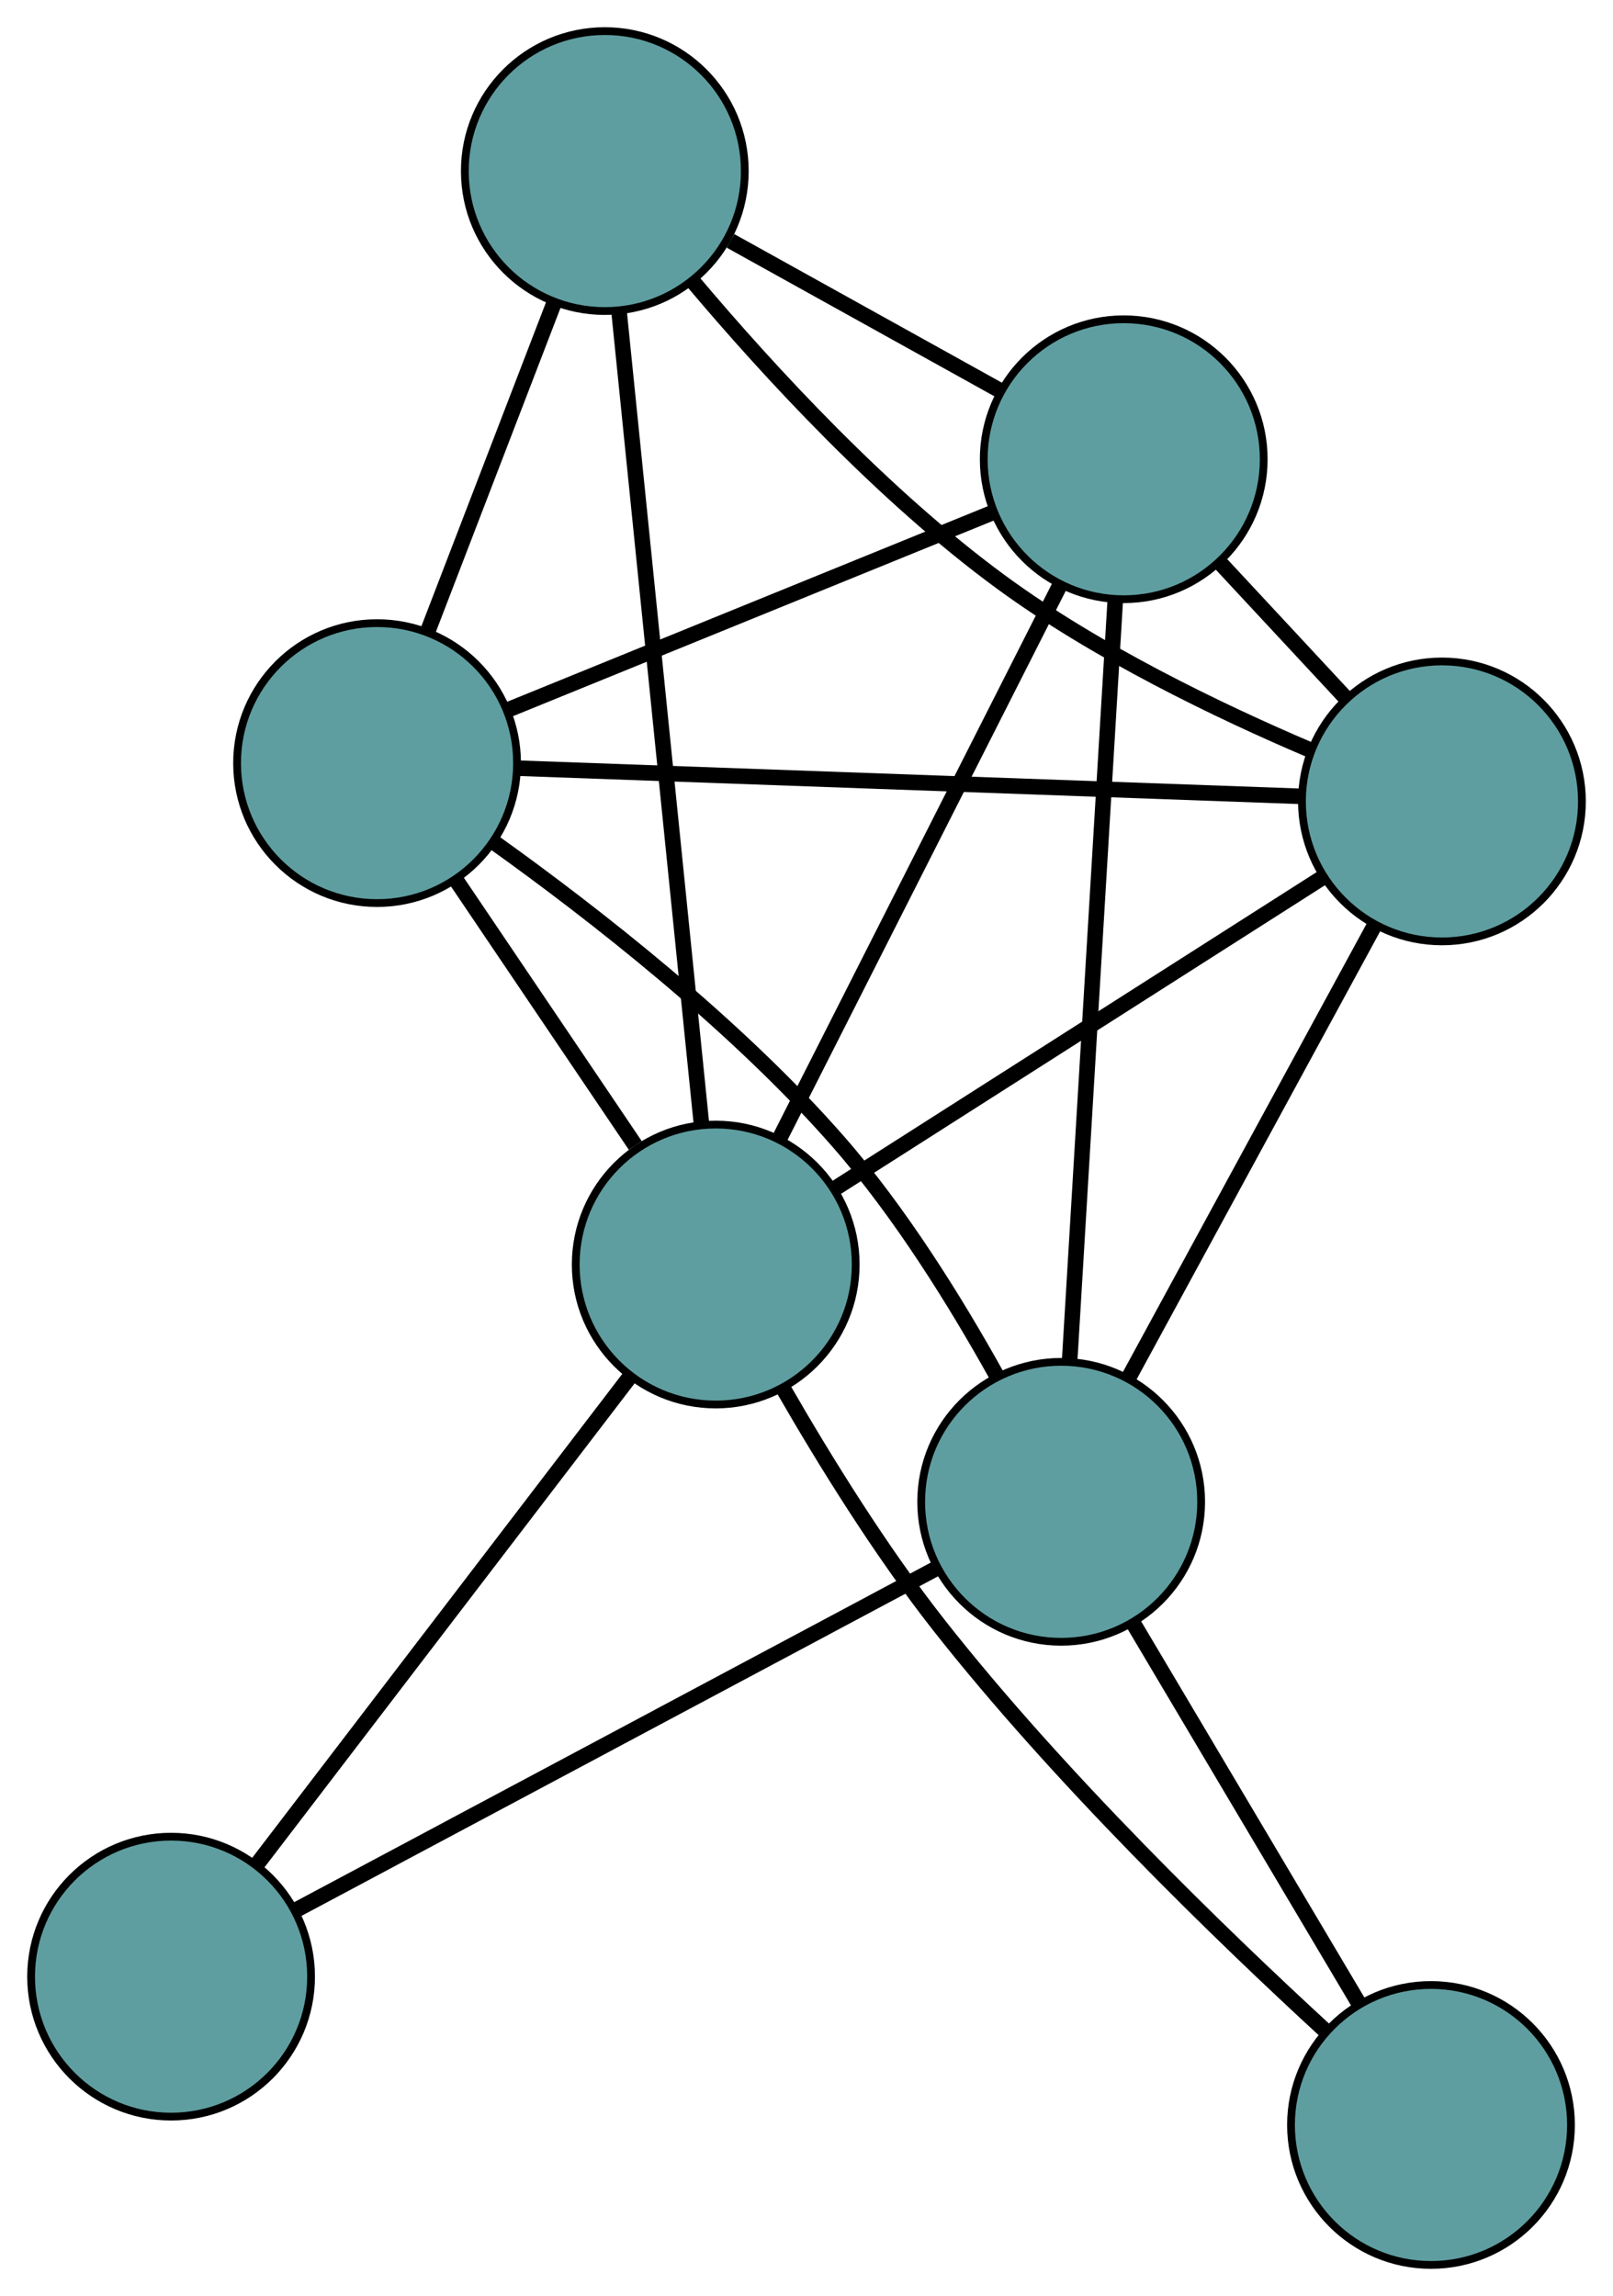<?xml version="1.0" encoding="UTF-8" standalone="no"?>
<!DOCTYPE svg PUBLIC "-//W3C//DTD SVG 1.1//EN"
 "http://www.w3.org/Graphics/SVG/1.1/DTD/svg11.dtd">
<!-- Generated by graphviz version 2.36.0 (20140111.2315)
 -->
<!-- Title: G Pages: 1 -->
<svg width="100%" height="100%"
 viewBox="0.00 0.00 207.41 295.27" xmlns="http://www.w3.org/2000/svg" xmlns:xlink="http://www.w3.org/1999/xlink">
<g id="graph0" class="graph" transform="scale(1 1) rotate(0) translate(4 291.274)">
<title>G</title>
<!-- 0 -->
<g id="node1" class="node"><title>0</title>
<ellipse fill="cadetblue" stroke="black" cx="44.486" cy="-193.137" rx="18" ry="18"/>
</g>
<!-- 3 -->
<g id="node4" class="node"><title>3</title>
<ellipse fill="cadetblue" stroke="black" cx="140.496" cy="-232.214" rx="18" ry="18"/>
</g>
<!-- 0&#45;&#45;3 -->
<g id="edge1" class="edge"><title>0&#45;&#45;3</title>
<path fill="none" stroke="black" stroke-width="2" d="M61.209,-199.944C78.724,-207.073 106.079,-218.206 123.642,-225.354"/>
</g>
<!-- 4 -->
<g id="node5" class="node"><title>4</title>
<ellipse fill="cadetblue" stroke="black" cx="181.414" cy="-188.21" rx="18" ry="18"/>
</g>
<!-- 0&#45;&#45;4 -->
<g id="edge2" class="edge"><title>0&#45;&#45;4</title>
<path fill="none" stroke="black" stroke-width="2" d="M62.669,-192.483C88.858,-191.541 136.924,-189.811 163.156,-188.867"/>
</g>
<!-- 5 -->
<g id="node6" class="node"><title>5</title>
<ellipse fill="cadetblue" stroke="black" cx="73.77" cy="-269.274" rx="18" ry="18"/>
</g>
<!-- 0&#45;&#45;5 -->
<g id="edge3" class="edge"><title>0&#45;&#45;5</title>
<path fill="none" stroke="black" stroke-width="2" d="M50.985,-210.035C55.838,-222.652 62.441,-239.818 67.289,-252.424"/>
</g>
<!-- 6 -->
<g id="node7" class="node"><title>6</title>
<ellipse fill="cadetblue" stroke="black" cx="132.452" cy="-98.138" rx="18" ry="18"/>
</g>
<!-- 0&#45;&#45;6 -->
<g id="edge4" class="edge"><title>0&#45;&#45;6</title>
<path fill="none" stroke="black" stroke-width="2" d="M59.553,-182.923C72.304,-173.803 90.564,-159.581 103.812,-144.436 111.778,-135.33 118.938,-123.756 124.106,-114.458"/>
</g>
<!-- 7 -->
<g id="node8" class="node"><title>7</title>
<ellipse fill="cadetblue" stroke="black" cx="88.031" cy="-128.653" rx="18" ry="18"/>
</g>
<!-- 0&#45;&#45;7 -->
<g id="edge5" class="edge"><title>0&#45;&#45;7</title>
<path fill="none" stroke="black" stroke-width="2" d="M54.585,-178.181C61.519,-167.912 70.697,-154.322 77.683,-143.975"/>
</g>
<!-- 1 -->
<g id="node2" class="node"><title>1</title>
<ellipse fill="cadetblue" stroke="black" cx="18" cy="-37.073" rx="18" ry="18"/>
</g>
<!-- 1&#45;&#45;6 -->
<g id="edge6" class="edge"><title>1&#45;&#45;6</title>
<path fill="none" stroke="black" stroke-width="2" d="M33.914,-45.564C55.658,-57.165 94.439,-77.856 116.304,-89.522"/>
</g>
<!-- 1&#45;&#45;7 -->
<g id="edge7" class="edge"><title>1&#45;&#45;7</title>
<path fill="none" stroke="black" stroke-width="2" d="M28.942,-51.382C42.022,-68.486 63.787,-96.949 76.934,-114.141"/>
</g>
<!-- 2 -->
<g id="node3" class="node"><title>2</title>
<ellipse fill="cadetblue" stroke="black" cx="180.006" cy="-18" rx="18" ry="18"/>
</g>
<!-- 2&#45;&#45;6 -->
<g id="edge8" class="edge"><title>2&#45;&#45;6</title>
<path fill="none" stroke="black" stroke-width="2" d="M170.611,-33.833C162.22,-47.973 150.001,-68.564 141.666,-82.611"/>
</g>
<!-- 2&#45;&#45;7 -->
<g id="edge9" class="edge"><title>2&#45;&#45;7</title>
<path fill="none" stroke="black" stroke-width="2" d="M166.506,-30.037C153.037,-42.415 132.176,-62.616 116.688,-82.336 109.213,-91.855 102.048,-103.434 96.753,-112.633"/>
</g>
<!-- 3&#45;&#45;4 -->
<g id="edge10" class="edge"><title>3&#45;&#45;4</title>
<path fill="none" stroke="black" stroke-width="2" d="M152.995,-218.772C158.072,-213.313 163.923,-207.02 168.991,-201.569"/>
</g>
<!-- 3&#45;&#45;5 -->
<g id="edge11" class="edge"><title>3&#45;&#45;5</title>
<path fill="none" stroke="black" stroke-width="2" d="M124.683,-240.997C114.201,-246.819 100.487,-254.435 89.933,-260.297"/>
</g>
<!-- 3&#45;&#45;6 -->
<g id="edge12" class="edge"><title>3&#45;&#45;6</title>
<path fill="none" stroke="black" stroke-width="2" d="M139.411,-214.132C137.876,-188.543 135.085,-142.028 133.546,-116.361"/>
</g>
<!-- 3&#45;&#45;7 -->
<g id="edge13" class="edge"><title>3&#45;&#45;7</title>
<path fill="none" stroke="black" stroke-width="2" d="M132.298,-216.033C122.442,-196.577 106.002,-164.125 96.171,-144.72"/>
</g>
<!-- 4&#45;&#45;5 -->
<g id="edge14" class="edge"><title>4&#45;&#45;5</title>
<path fill="none" stroke="black" stroke-width="2" d="M164.44,-194.835C152.708,-199.837 137.059,-207.373 124.74,-216.405 109.523,-227.563 94.865,-243.489 85.206,-254.942"/>
</g>
<!-- 4&#45;&#45;6 -->
<g id="edge15" class="edge"><title>4&#45;&#45;6</title>
<path fill="none" stroke="black" stroke-width="2" d="M172.66,-172.107C163.748,-155.712 150.014,-130.446 141.13,-114.101"/>
</g>
<!-- 4&#45;&#45;7 -->
<g id="edge16" class="edge"><title>4&#45;&#45;7</title>
<path fill="none" stroke="black" stroke-width="2" d="M165.993,-178.375C148.691,-167.34 120.786,-149.543 103.474,-138.502"/>
</g>
<!-- 5&#45;&#45;7 -->
<g id="edge17" class="edge"><title>5&#45;&#45;7</title>
<path fill="none" stroke="black" stroke-width="2" d="M75.605,-251.178C78.344,-224.177 83.468,-173.64 86.203,-146.679"/>
</g>
</g>
</svg>

